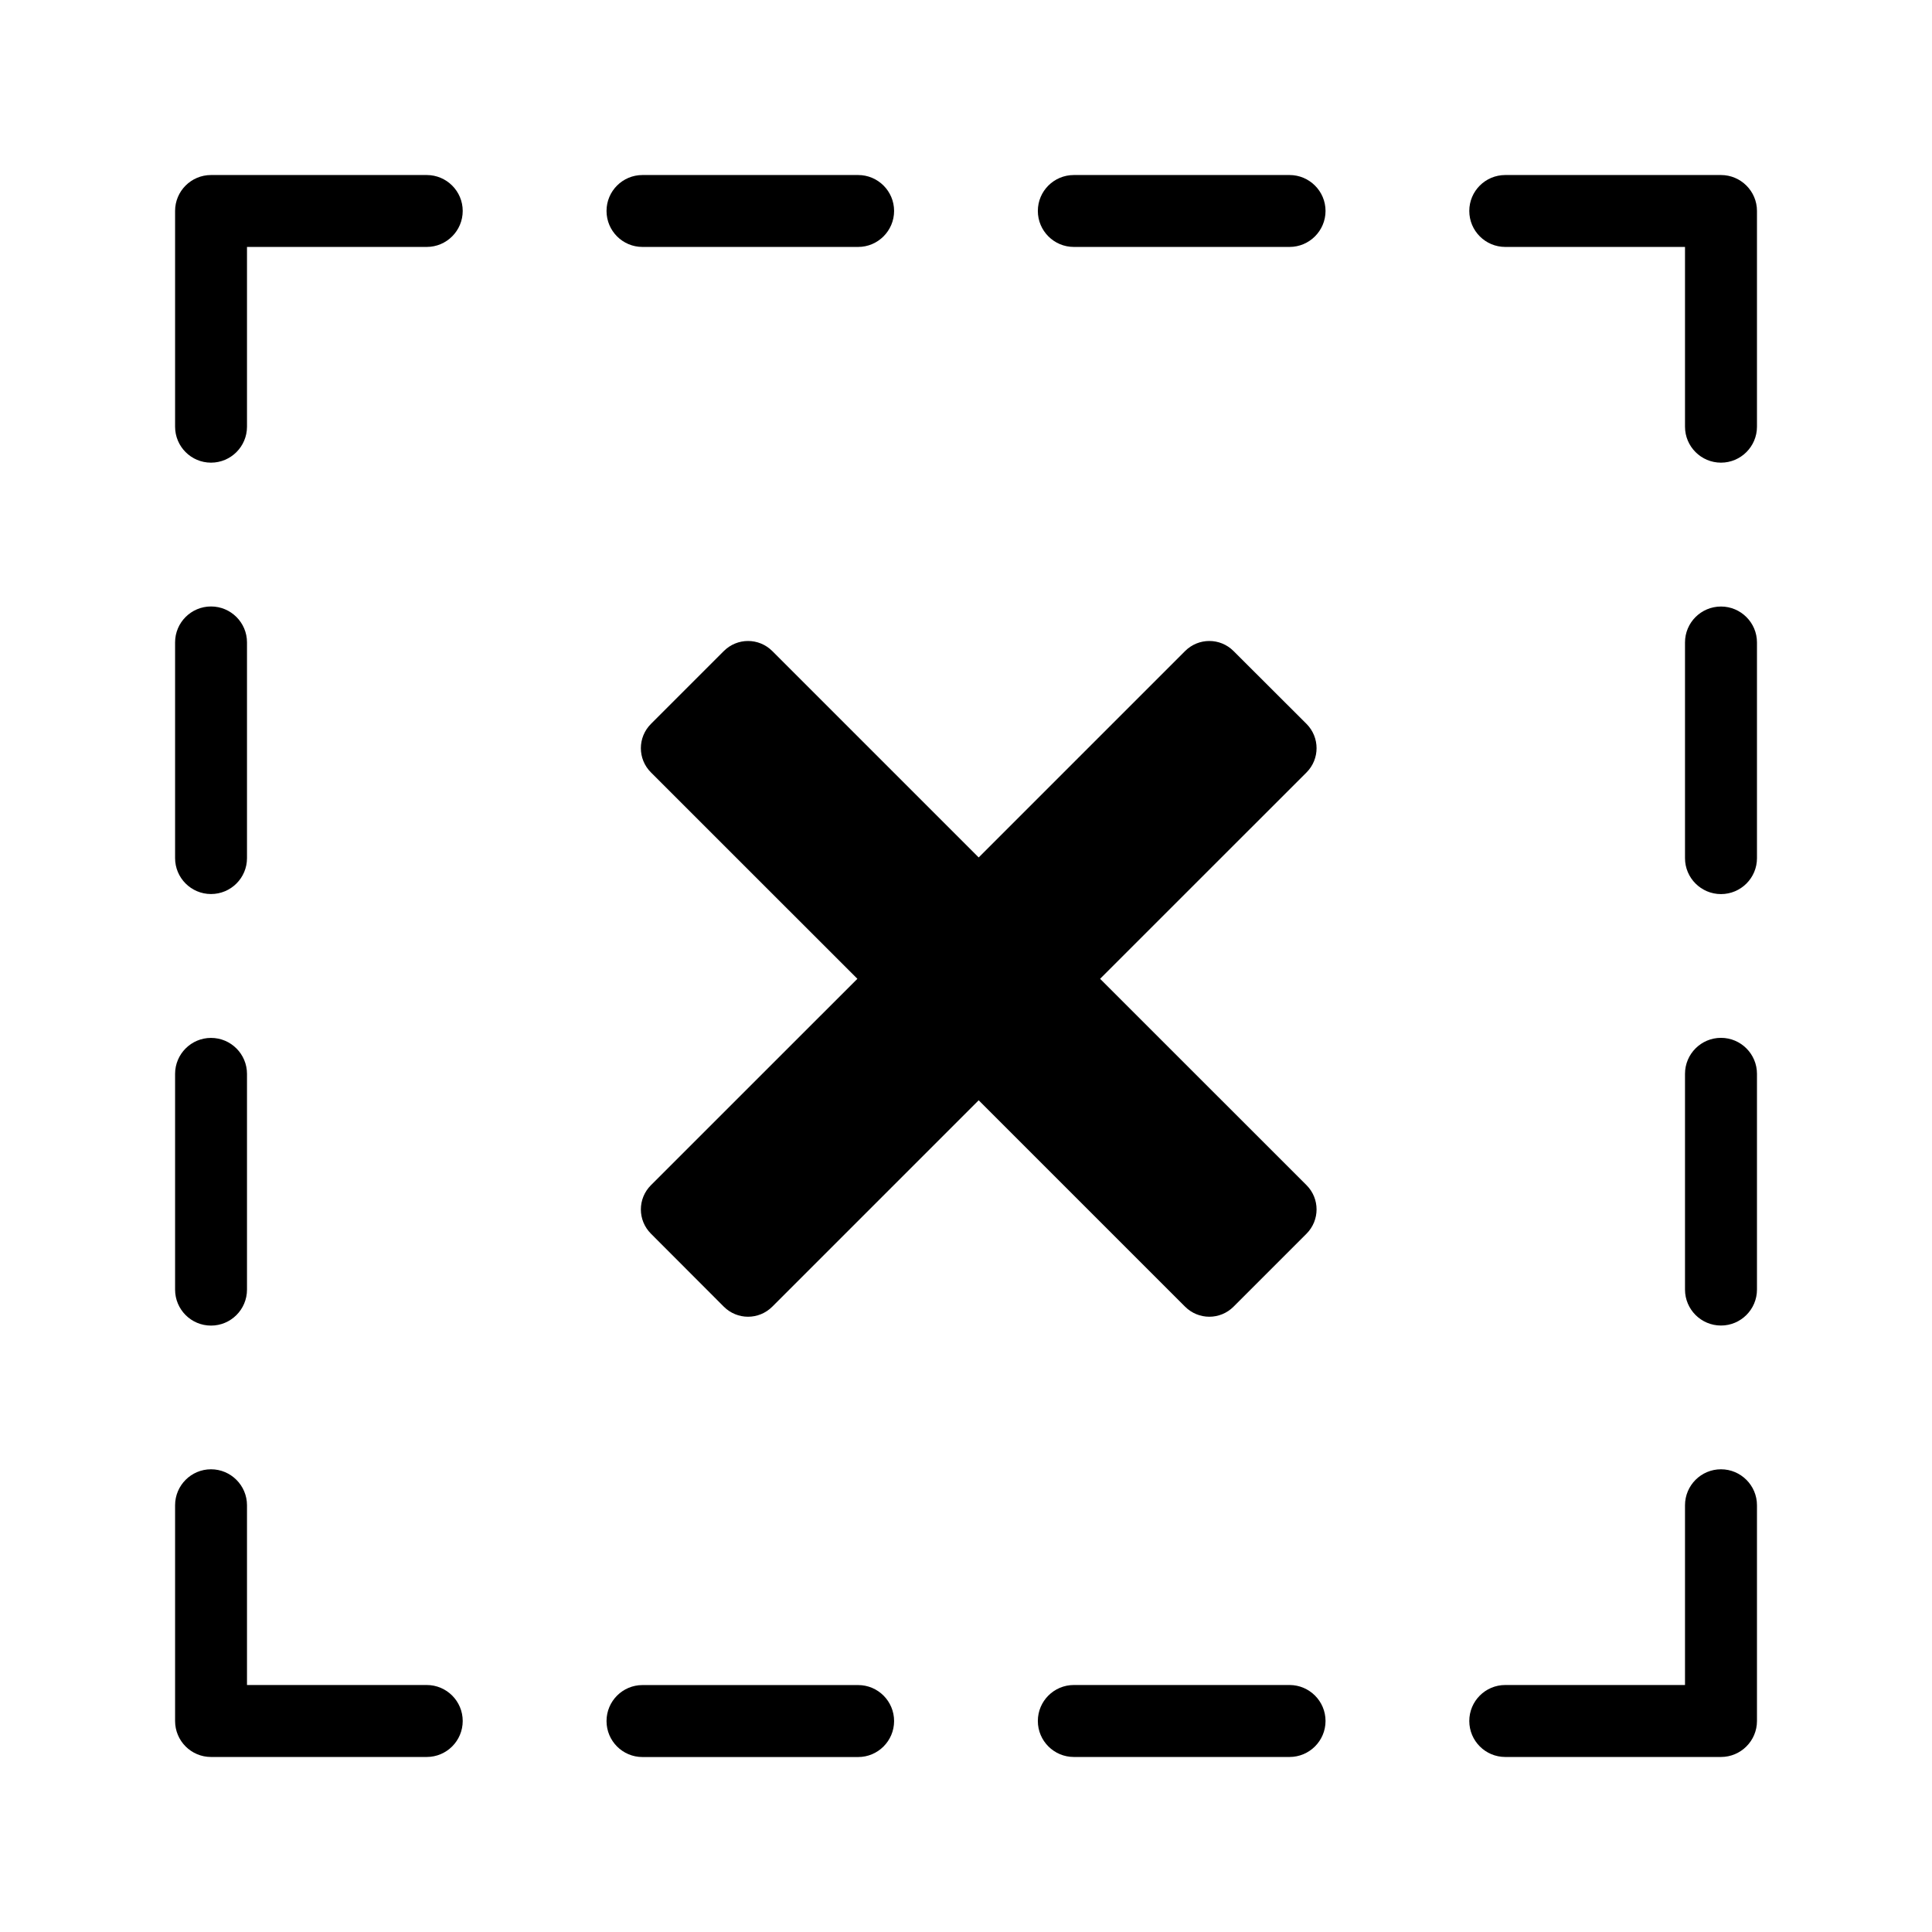 <!-- Generated by IcoMoon.io -->
<svg version="1.1" xmlns="http://www.w3.org/2000/svg" width="32" height="32" viewBox="0 0 32 32">
<title>error</title>
<path d="M28.505 29.101h-3.573c-0.329 0-0.596-0.267-0.596-0.596s0.267-0.596 0.596-0.596h2.977v-2.977c0-0.329 0.267-0.596 0.596-0.596 0.328 0 0.596 0.267 0.596 0.596v3.573c0 0.329-0.268 0.596-0.596 0.596zM28.505 21.955c-0.329 0-0.596-0.267-0.596-0.596v-3.573c0-0.329 0.267-0.596 0.596-0.596 0.328 0 0.596 0.267 0.596 0.596v3.573c0 0.329-0.268 0.596-0.596 0.596zM28.505 14.809c-0.329 0-0.596-0.267-0.596-0.595v-3.573c0-0.329 0.267-0.595 0.596-0.595 0.328 0 0.596 0.267 0.596 0.595v3.573c0 0.329-0.268 0.595-0.596 0.595zM28.505 7.663c-0.329 0-0.596-0.267-0.596-0.596v-2.977h-2.977c-0.329 0-0.596-0.267-0.596-0.596s0.267-0.595 0.596-0.595h3.573c0.328 0 0.596 0.267 0.596 0.595v3.573c0 0.329-0.268 0.596-0.596 0.596zM21.359 29.101h-3.573c-0.329 0-0.596-0.267-0.596-0.596s0.267-0.596 0.596-0.596h3.573c0.328 0 0.596 0.267 0.596 0.596s-0.268 0.596-0.596 0.596zM21.359 4.090h-3.573c-0.329 0-0.596-0.267-0.596-0.596s0.267-0.595 0.596-0.595h3.573c0.328 0 0.596 0.267 0.596 0.595s-0.268 0.596-0.596 0.596zM14.214 4.090h-3.573c-0.329 0-0.595-0.267-0.595-0.596s0.267-0.595 0.595-0.595h3.573c0.328 0 0.595 0.267 0.595 0.595s-0.268 0.596-0.595 0.596zM7.068 29.101h-3.573c-0.329 0-0.595-0.267-0.595-0.596v-3.573c0-0.329 0.267-0.596 0.595-0.596s0.596 0.267 0.596 0.596v2.977h2.977c0.329 0 0.596 0.267 0.596 0.596s-0.267 0.596-0.596 0.596zM7.068 4.090h-2.977v2.977c0 0.329-0.267 0.596-0.596 0.596s-0.595-0.267-0.595-0.596v-3.573c0-0.329 0.267-0.595 0.595-0.595h3.573c0.329 0 0.596 0.267 0.596 0.595s-0.267 0.596-0.596 0.596zM3.495 10.045c0.329 0 0.596 0.267 0.596 0.595v3.573c0 0.329-0.267 0.595-0.596 0.595s-0.595-0.267-0.595-0.595v-3.573c0-0.329 0.267-0.595 0.595-0.595zM3.495 17.191c0.329 0 0.596 0.267 0.596 0.596v3.573c0 0.329-0.267 0.596-0.596 0.596s-0.595-0.267-0.595-0.596v-3.573c0-0.329 0.267-0.596 0.595-0.596zM21.64 20.434l-1.208 1.208c-0.222 0.223-0.581 0.223-0.804 0l-3.418-3.418-3.418 3.418c-0.223 0.223-0.581 0.223-0.804 0l-1.206-1.208c-0.223-0.223-0.223-0.581 0-0.804l3.419-3.418-3.419-3.418c-0.223-0.222-0.223-0.581 0-0.804l1.206-1.206c0.223-0.223 0.581-0.223 0.804 0l3.418 3.418 3.418-3.418c0.223-0.223 0.582-0.223 0.804 0l1.208 1.206c0.222 0.223 0.222 0.582 0 0.804l-3.419 3.418 3.419 3.418c0.222 0.222 0.222 0.581 0 0.804zM10.641 27.91h3.573c0.328 0 0.595 0.267 0.595 0.596s-0.268 0.596-0.595 0.596h-3.573c-0.329 0-0.595-0.267-0.595-0.596s0.267-0.596 0.595-0.596z"></path>
</svg>
